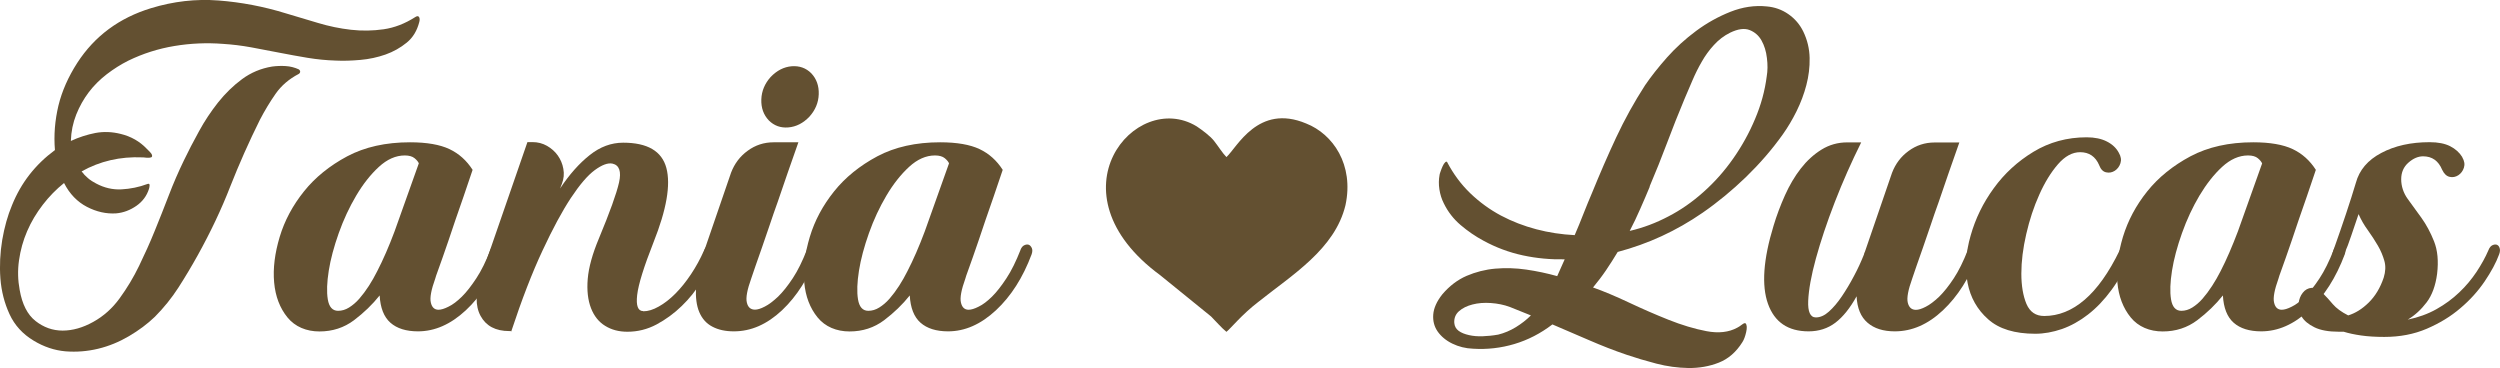 <?xml version="1.0" encoding="UTF-8"?>
<svg id="Capa_1" data-name="Capa 1" xmlns="http://www.w3.org/2000/svg" viewBox="0 0 260.37 38.33">
  <defs>
    <style>
      .cls-1 {
        fill-rule: evenodd;
      }

      .cls-1, .cls-2 {
        fill: #635031;
        stroke-width: 0px;
      }
    </style>
  </defs>
  <path class="cls-1" d="M127.73,34.56c.4-.3,1.6-1.8,3.3-3.1,3.5-2.8,8-5.5,9.1-10.1.9-4.2-1.3-7.4-4.1-8.5-5-2.1-7.2,2.5-8.3,3.5-.4-.4-.9-1.2-1.3-1.7s-1.2-1.1-1.8-1.5c-6.4-3.9-15.5,6.9-3.8,15.5l5.3,4.3c.5.5,1.1,1.2,1.6,1.6h0Z"/>
  <g>
    <path class="cls-2" d="M43.67,2.28c-.23.91-.66,1.63-1.31,2.16s-1.39.95-2.21,1.24c-.83.29-1.7.48-2.62.56s-1.77.11-2.55.07c-1-.03-1.99-.13-2.96-.29-.97-.16-1.94-.34-2.92-.53s-1.95-.38-2.94-.56-1.97-.3-2.94-.36c-1.69-.13-3.37-.06-5.05.22-1.69.28-3.29.79-4.81,1.53-.78.39-1.52.86-2.24,1.41-.71.55-1.34,1.17-1.87,1.87s-.97,1.48-1.31,2.33c-.34.86-.53,1.77-.56,2.75.84-.39,1.69-.66,2.55-.83.86-.16,1.74-.13,2.65.1,1.07.26,1.98.78,2.72,1.56.06.07.16.16.29.29s.21.24.24.34c.03.13,0,.21-.07.24-.08.03-.18.05-.29.05s-.24,0-.36-.02c-.13-.02-.23-.02-.29-.02-2.3-.1-4.41.39-6.32,1.46.19.26.41.49.66.7.24.21.53.4.85.56.84.45,1.73.66,2.65.61s1.82-.23,2.7-.56c.16-.06.23,0,.22.17-.02.18-.04.3-.07.36-.23.71-.66,1.3-1.31,1.75s-1.34.71-2.09.78c-1.04.07-2.06-.16-3.06-.68s-1.8-1.34-2.38-2.48c-.81.65-1.55,1.4-2.21,2.26-.66.86-1.21,1.77-1.63,2.75-.42.97-.7,1.98-.85,3.04-.15,1.05-.12,2.08.07,3.09.26,1.49.81,2.57,1.65,3.23.84.66,1.78,1,2.82,1s2.1-.3,3.18-.9c1.09-.6,2-1.42,2.75-2.45.78-1.07,1.46-2.2,2.04-3.4s1.13-2.41,1.63-3.65c.5-1.23.99-2.46,1.46-3.69.47-1.23,1-2.45,1.58-3.65.45-.94.97-1.94,1.56-3.01.58-1.07,1.25-2.07,1.99-3.01.75-.94,1.58-1.75,2.5-2.43s1.97-1.12,3.13-1.31c.45-.06.92-.08,1.41-.05s.94.15,1.36.34c.1.07.15.15.15.24s-.05.18-.15.24c-1,.52-1.81,1.21-2.41,2.07s-1.14,1.76-1.63,2.7c-1.13,2.27-2.16,4.59-3.09,6.95-.92,2.37-2.05,4.75-3.38,7.15-.65,1.17-1.32,2.29-2.02,3.38s-1.52,2.1-2.45,3.04c-.78.75-1.68,1.42-2.7,2.02-1.02.6-2.09,1.04-3.21,1.31s-2.25.36-3.4.27c-1.15-.1-2.26-.47-3.33-1.12-1.13-.68-1.97-1.6-2.5-2.75s-.85-2.39-.95-3.72c-.1-1.33-.03-2.66.19-4.01.23-1.34.57-2.55,1.02-3.62.94-2.33,2.43-4.24,4.47-5.74-.13-1.56,0-3.09.36-4.62.37-1.52,1.03-3.01,1.97-4.47,1.81-2.79,4.37-4.68,7.68-5.69C18.06.14,20.4-.13,22.75.05s4.69.62,7.02,1.34c1.1.32,2.22.66,3.35,1s2.28.58,3.43.71,2.28.11,3.4-.05c1.12-.16,2.21-.58,3.28-1.26.19-.13.33-.14.41-.02.08.11.09.3.02.56v-.05Z"/>
    <path class="cls-2" d="M51.06,26.05c.1-.26.23-.43.41-.51.18-.08.33-.1.46-.05.13.05.23.16.32.34.08.18.07.4-.02.66-.91,2.43-2.15,4.37-3.72,5.83-1.57,1.46-3.23,2.19-4.98,2.19-1.23,0-2.19-.3-2.87-.9-.68-.6-1.05-1.55-1.12-2.84-.75.94-1.64,1.8-2.67,2.58-1.04.78-2.24,1.17-3.6,1.17s-2.54-.49-3.33-1.46c-.79-.97-1.26-2.19-1.39-3.65-.13-1.46.07-3.04.58-4.74s1.36-3.28,2.53-4.74,2.67-2.67,4.5-3.65c1.83-.97,4.01-1.46,6.54-1.46,1.75,0,3.12.24,4.11.71.99.47,1.79,1.19,2.41,2.16-.65,1.94-1.25,3.69-1.8,5.25-.23.68-.45,1.35-.68,2.02-.23.66-.44,1.27-.63,1.82-.19.55-.36,1.03-.51,1.43-.15.41-.24.67-.27.8-.42,1.17-.58,2-.46,2.5.11.5.38.75.8.75.26,0,.61-.1,1.04-.32.44-.21.9-.56,1.39-1.04s.99-1.13,1.51-1.92c.52-.79,1-1.77,1.46-2.94h0ZM43.62,17.01c-.07-.16-.21-.34-.44-.53s-.57-.29-1.02-.29c-.94,0-1.84.4-2.7,1.19-.86.79-1.65,1.79-2.36,2.99s-1.32,2.5-1.82,3.91-.85,2.71-1.04,3.91c-.19,1.2-.23,2.2-.1,2.99s.49,1.19,1.07,1.19c.39,0,.77-.11,1.14-.34s.73-.53,1.07-.92.67-.83,1-1.34c.32-.5.61-1.01.87-1.53.62-1.2,1.22-2.58,1.8-4.13,0,0,2.53-7.1,2.53-7.1Z"/>
    <path class="cls-2" d="M67,32.42c.49,0,1.02-.16,1.6-.49.58-.32,1.16-.77,1.73-1.34s1.11-1.24,1.63-2.02.97-1.6,1.36-2.48c.1-.26.23-.43.41-.51.18-.08.33-.1.46-.05s.23.16.29.34.05.4-.05.66c-.32.88-.78,1.79-1.36,2.75s-1.27,1.82-2.07,2.59c-.79.77-1.67,1.41-2.62,1.92-.96.51-1.97.76-3.04.76-.88,0-1.65-.2-2.31-.61-.66-.4-1.16-1.02-1.48-1.85-.32-.83-.44-1.84-.34-3.04s.49-2.61,1.17-4.23c1.13-2.72,1.83-4.66,2.09-5.81s.03-1.81-.68-1.97c-.49-.1-1.1.13-1.85.68s-1.57,1.52-2.48,2.89c-.91,1.38-1.9,3.21-2.96,5.49-1.07,2.28-2.16,5.1-3.26,8.43l-.05-.05h-.15c-1.43,0-2.42-.53-2.99-1.58-.57-1.05-.54-2.45.07-4.2l4.81-13.9h.53c.55,0,1.05.13,1.51.39.45.26.83.59,1.12,1,.29.41.49.87.58,1.39.1.52.05,1.04-.15,1.56l-.19.49c.97-1.46,2-2.62,3.09-3.48,1.08-.86,2.24-1.29,3.48-1.29,2.53,0,4.03.88,4.5,2.63s.02,4.34-1.34,7.75c-1,2.54-1.57,4.36-1.7,5.48s.08,1.68.63,1.68v.02Z"/>
    <path class="cls-2" d="M84.01,26.05c.1-.26.23-.43.39-.51s.32-.1.46-.05c.15.05.25.16.32.34.06.18.05.4-.05.66-.91,2.43-2.14,4.37-3.69,5.83-1.56,1.46-3.22,2.19-5.01,2.19-.88,0-1.62-.16-2.24-.49-.62-.32-1.07-.83-1.36-1.51-.29-.68-.4-1.55-.34-2.6.07-1.05.34-2.29.83-3.72l2.82-8.21c.36-.94.93-1.7,1.73-2.28.79-.58,1.69-.88,2.7-.88h2.58c-.78,2.2-1.49,4.26-2.14,6.17-.29.81-.58,1.63-.85,2.45-.28.83-.54,1.6-.8,2.33s-.49,1.38-.68,1.94c-.19.57-.34,1-.44,1.29-.42,1.17-.58,2-.46,2.5.11.5.4.75.85.75.26,0,.6-.1,1.02-.32.42-.21.88-.56,1.39-1.04.5-.49,1.01-1.13,1.53-1.92.52-.79,1-1.77,1.46-2.94l-.02.02ZM84.3,12.15c-.65.68-1.38,1.05-2.19,1.12-.81.07-1.49-.18-2.04-.73-.55-.58-.81-1.31-.78-2.19.03-.87.36-1.65.97-2.33.65-.68,1.38-1.05,2.19-1.12.81-.06,1.49.18,2.04.73.55.58.81,1.31.78,2.19-.03.88-.36,1.65-.97,2.33Z"/>
    <path class="cls-2" d="M106.27,26.05c.1-.26.23-.43.41-.51.18-.08.33-.1.46-.05s.23.16.32.34c.08.18.07.4-.02.66-.91,2.43-2.15,4.37-3.72,5.83-1.57,1.46-3.23,2.19-4.98,2.19-1.23,0-2.19-.3-2.87-.9-.68-.6-1.05-1.55-1.12-2.84-.75.94-1.64,1.8-2.67,2.58-1.04.78-2.24,1.17-3.6,1.17s-2.54-.49-3.33-1.46c-.79-.97-1.26-2.19-1.39-3.65-.13-1.46.07-3.04.58-4.74s1.36-3.28,2.53-4.74,2.67-2.67,4.5-3.65c1.83-.97,4.01-1.46,6.54-1.46,1.75,0,3.12.24,4.11.71.99.47,1.79,1.19,2.41,2.16-.65,1.94-1.25,3.69-1.8,5.25-.23.68-.45,1.35-.68,2.02-.23.66-.44,1.27-.63,1.82-.19.55-.36,1.03-.51,1.43-.15.41-.24.67-.27.8-.42,1.17-.58,2-.46,2.5.11.5.38.75.8.75.26,0,.61-.1,1.04-.32.44-.21.9-.56,1.39-1.04s.99-1.13,1.51-1.92c.52-.79,1-1.77,1.46-2.94h-.01ZM98.84,17.01c-.07-.16-.21-.34-.44-.53s-.57-.29-1.02-.29c-.94,0-1.84.4-2.7,1.19-.86.79-1.65,1.79-2.36,2.99s-1.32,2.5-1.82,3.91-.85,2.71-1.04,3.91-.23,2.2-.1,2.99c.13.79.49,1.19,1.07,1.19.39,0,.77-.11,1.14-.34s.73-.53,1.07-.92.67-.83,1-1.34c.32-.5.61-1.01.87-1.53.62-1.2,1.22-2.58,1.8-4.13,0,0,2.53-7.1,2.53-7.1Z"/>
  </g>
  <g>
    <path class="cls-2" d="M150.73,16.91c.65,1.23,1.45,2.31,2.41,3.23s2.02,1.69,3.18,2.31c1.17.62,2.4,1.09,3.69,1.43s2.62.54,3.99.61c.32-.74.63-1.49.92-2.24.29-.74.6-1.49.92-2.24.78-1.91,1.6-3.81,2.48-5.69.88-1.88,1.88-3.69,3.01-5.44.62-.91,1.38-1.87,2.28-2.89.91-1.02,1.92-1.94,3.04-2.77s2.31-1.49,3.57-1.99c1.26-.5,2.53-.69,3.79-.56.81.07,1.56.33,2.24.8s1.2,1.08,1.56,1.82c.42.87.64,1.79.66,2.75s-.1,1.9-.34,2.82c-.24.92-.58,1.83-1.02,2.72s-.92,1.69-1.43,2.41c-1.13,1.59-2.42,3.07-3.84,4.45-1.43,1.38-2.93,2.62-4.52,3.72-1.36.94-2.78,1.75-4.25,2.43s-3.01,1.23-4.59,1.65c-.39.65-.79,1.28-1.21,1.9-.42.62-.88,1.22-1.36,1.8,1.1.39,2.34.91,3.72,1.56s2.75,1.25,4.13,1.8,2.7.95,3.96,1.19c1.26.24,2.33.12,3.21-.36.13-.06.29-.17.49-.32s.32-.19.39-.12c.13.16.15.46.05.9-.1.44-.23.79-.39,1.04-.65,1.04-1.47,1.75-2.46,2.14s-2.04.57-3.16.56c-1.12-.02-2.24-.17-3.35-.46-1.12-.29-2.15-.6-3.09-.92-1.33-.45-2.62-.96-3.89-1.51-1.26-.55-2.54-1.1-3.84-1.65-1.23.94-2.55,1.62-3.96,2.04-1.41.42-2.84.58-4.3.49-.78-.03-1.5-.21-2.16-.53s-1.17-.75-1.53-1.26c-.36-.52-.51-1.11-.46-1.77.05-.66.36-1.37.95-2.11.75-.88,1.59-1.51,2.53-1.92.94-.4,1.94-.66,2.99-.75s2.13-.06,3.23.1c1.1.16,2.17.39,3.21.68l.78-1.75c-1.46.03-2.91-.1-4.35-.41s-2.81-.82-4.11-1.53c-.84-.45-1.64-1-2.38-1.63s-1.33-1.39-1.75-2.26c-.23-.45-.38-.94-.46-1.46s-.07-1.02.02-1.51c0-.03.03-.15.1-.34.06-.19.14-.38.22-.56s.17-.32.27-.41c.1-.1.18-.08.24.05l-.03-.04ZM156.03,34.85c.65-.16,1.26-.42,1.85-.78.58-.36,1.1-.76,1.56-1.22l-2.19-.88c-.62-.23-1.27-.36-1.97-.41s-1.34,0-1.92.15-1.05.38-1.41.7-.52.73-.49,1.22c.03.36.19.63.46.83s.63.34,1.07.44.92.14,1.43.12c.52-.02,1.05-.07,1.6-.17h0ZM171.82,19.44c-.32.78-.66,1.56-1,2.33-.34.78-.7,1.54-1.09,2.28,1.39-.32,2.74-.83,4.03-1.51,1.26-.65,2.48-1.49,3.64-2.53,1.17-1.04,2.2-2.2,3.11-3.5s1.67-2.67,2.28-4.13c.62-1.46,1.02-2.93,1.21-4.42.1-.58.11-1.22.02-1.92-.08-.7-.27-1.3-.56-1.82s-.71-.88-1.24-1.09c-.54-.21-1.21-.12-2.02.27-.65.32-1.21.75-1.7,1.29-.49.53-.91,1.11-1.26,1.73-.36.62-.68,1.26-.97,1.94-.29.68-.57,1.33-.83,1.94-.65,1.56-1.26,3.09-1.82,4.59-.57,1.51-1.17,3.02-1.82,4.54h.02Z"/>
    <path class="cls-2" d="M204.92,26.05c.1-.26.23-.43.39-.51.16-.08.32-.1.46-.05.15.05.25.16.32.34.06.18.05.4-.05.66-.91,2.43-2.14,4.37-3.69,5.83s-3.22,2.19-5.01,2.19c-1.2,0-2.15-.3-2.84-.9-.7-.6-1.08-1.51-1.14-2.75-.68,1.23-1.42,2.15-2.21,2.75-.79.6-1.73.9-2.79.9-2.14,0-3.55-.96-4.23-2.87s-.49-4.62.58-8.12c.32-1.07.72-2.13,1.19-3.18s1.02-1.98,1.65-2.79c.63-.81,1.35-1.47,2.16-1.97s1.7-.75,2.67-.75h1.46c-1,2.01-1.92,4.08-2.75,6.22s-1.48,4.1-1.97,5.88c-.49,1.78-.75,3.25-.8,4.4s.22,1.73.8,1.73c.45,0,.91-.2,1.36-.61.45-.4.9-.93,1.34-1.58s.86-1.35,1.26-2.11c.41-.76.75-1.51,1.05-2.26,0-.06.03-.16.1-.29l2.82-8.21c.36-.94.93-1.7,1.73-2.28.79-.58,1.69-.88,2.7-.88h2.58c-.78,2.2-1.49,4.26-2.14,6.17-.29.81-.58,1.63-.85,2.45-.28.83-.54,1.6-.8,2.33-.26.73-.49,1.38-.68,1.94-.19.57-.34,1-.44,1.29-.42,1.17-.58,2-.46,2.5s.4.75.85.75c.26,0,.6-.1,1.02-.32.42-.21.88-.56,1.39-1.04.5-.49,1.01-1.13,1.53-1.92.52-.79,1-1.77,1.46-2.94h-.02Z"/>
    <path class="cls-2" d="M218.63,17.21c-.39-.91-1.05-1.36-1.99-1.36-.81,0-1.58.42-2.31,1.26s-1.38,1.9-1.94,3.16c-.57,1.26-1.02,2.63-1.36,4.11-.34,1.47-.51,2.84-.51,4.11s.18,2.32.53,3.16c.36.84.97,1.26,1.85,1.26,1.49,0,2.89-.56,4.2-1.68s2.54-2.84,3.67-5.18c.13-.23.27-.38.44-.46s.32-.1.46-.05c.15.05.25.15.32.32.06.16.05.37-.05.63-.58,1.43-1.26,2.66-2.02,3.69-.76,1.04-1.58,1.9-2.46,2.58s-1.78,1.18-2.72,1.51c-.94.32-1.86.49-2.77.49-2.14,0-3.78-.5-4.91-1.51-1.13-1-1.85-2.27-2.14-3.79s-.19-3.17.32-4.93c.5-1.77,1.3-3.41,2.41-4.93,1.1-1.52,2.48-2.79,4.13-3.79,1.65-1,3.5-1.51,5.54-1.51.84,0,1.55.15,2.11.44.57.29.98.68,1.24,1.17.23.39.28.75.17,1.09s-.31.6-.58.78c-.28.18-.58.24-.9.17-.32-.06-.57-.31-.73-.73h0Z"/>
    <path class="cls-2" d="M243.03,26.05c.1-.26.23-.43.41-.51.18-.08.33-.1.46-.05s.23.16.32.34c.08.18.07.4-.02.66-.91,2.43-2.15,4.37-3.72,5.83-1.57,1.46-3.23,2.19-4.98,2.19-1.23,0-2.19-.3-2.87-.9-.68-.6-1.05-1.55-1.12-2.84-.75.94-1.64,1.8-2.67,2.58-1.04.78-2.24,1.17-3.6,1.17s-2.54-.49-3.33-1.46c-.79-.97-1.26-2.19-1.39-3.65-.13-1.46.07-3.04.58-4.74.52-1.7,1.36-3.28,2.53-4.74s2.67-2.67,4.5-3.65c1.83-.97,4.01-1.46,6.54-1.46,1.75,0,3.12.24,4.11.71.99.47,1.79,1.19,2.41,2.16-.65,1.94-1.25,3.69-1.8,5.25-.23.68-.45,1.35-.68,2.02-.23.66-.44,1.27-.63,1.82s-.36,1.03-.51,1.43c-.15.41-.24.67-.27.8-.42,1.17-.58,2-.46,2.5.11.5.38.75.8.75.26,0,.61-.1,1.04-.32.44-.21.9-.56,1.39-1.04.49-.49.99-1.13,1.51-1.92.52-.79,1-1.77,1.46-2.94h-.01ZM235.59,17.01c-.07-.16-.21-.34-.44-.53s-.57-.29-1.02-.29c-.94,0-1.84.4-2.7,1.19-.86.79-1.64,1.79-2.36,2.99-.71,1.2-1.32,2.5-1.82,3.91s-.85,2.71-1.04,3.91c-.19,1.2-.23,2.2-.1,2.99.13.79.49,1.19,1.07,1.19.39,0,.77-.11,1.14-.34s.73-.53,1.07-.92c.34-.39.67-.83,1-1.34.32-.5.62-1.01.88-1.53.62-1.2,1.21-2.58,1.8-4.13l2.53-7.1h-.01Z"/>
    <path class="cls-2" d="M256.44,16.38c.23.39.28.75.17,1.09s-.31.6-.58.78c-.28.18-.58.24-.9.17s-.58-.31-.78-.73c-.39-.94-1.05-1.41-1.99-1.41-.52,0-1.03.22-1.53.66s-.75,1.02-.75,1.73.23,1.43.68,2.05.93,1.27,1.43,1.97.94,1.51,1.31,2.44.48,2.05.32,3.39c-.16,1.23-.53,2.23-1.09,2.97-.57.75-1.22,1.35-1.97,1.8,1.1-.23,2.1-.59,2.99-1.09s1.68-1.08,2.38-1.75c.7-.66,1.29-1.38,1.8-2.14.5-.76.92-1.51,1.24-2.26.1-.26.24-.43.41-.51.18-.08.33-.1.46-.05s.23.16.29.34.05.4-.05.66c-.32.88-.83,1.81-1.51,2.82-.68,1-1.52,1.94-2.53,2.79-1,.86-2.17,1.57-3.5,2.14s-2.8.85-4.42.85c-.91,0-1.71-.05-2.41-.15-.7-.1-1.3-.23-1.82-.39h-.49c-1.07,0-1.92-.15-2.55-.46-.63-.31-1.08-.68-1.34-1.12s-.37-.88-.32-1.34c.05-.45.19-.83.44-1.14.24-.31.55-.48.92-.51s.77.16,1.19.58c.32.32.67.7,1.02,1.12.36.42.89.81,1.6,1.17.75-.23,1.46-.67,2.14-1.34s1.2-1.53,1.56-2.6c.19-.62.22-1.19.07-1.73-.15-.53-.37-1.07-.68-1.6s-.66-1.07-1.04-1.6c-.39-.53-.71-1.09-.97-1.68-.26.75-.51,1.48-.75,2.21s-.49,1.39-.75,1.97c-.16.39-.34.66-.53.8-.2.15-.36.19-.49.12-.13-.06-.21-.22-.24-.46-.03-.24.02-.54.15-.9.97-2.72,1.75-5.06,2.33-7,.36-1.33,1.24-2.37,2.65-3.11,1.41-.75,3.09-1.12,5.03-1.12.88,0,1.59.14,2.14.42s.97.66,1.26,1.13v.02Z"/>
  </g>
</svg>